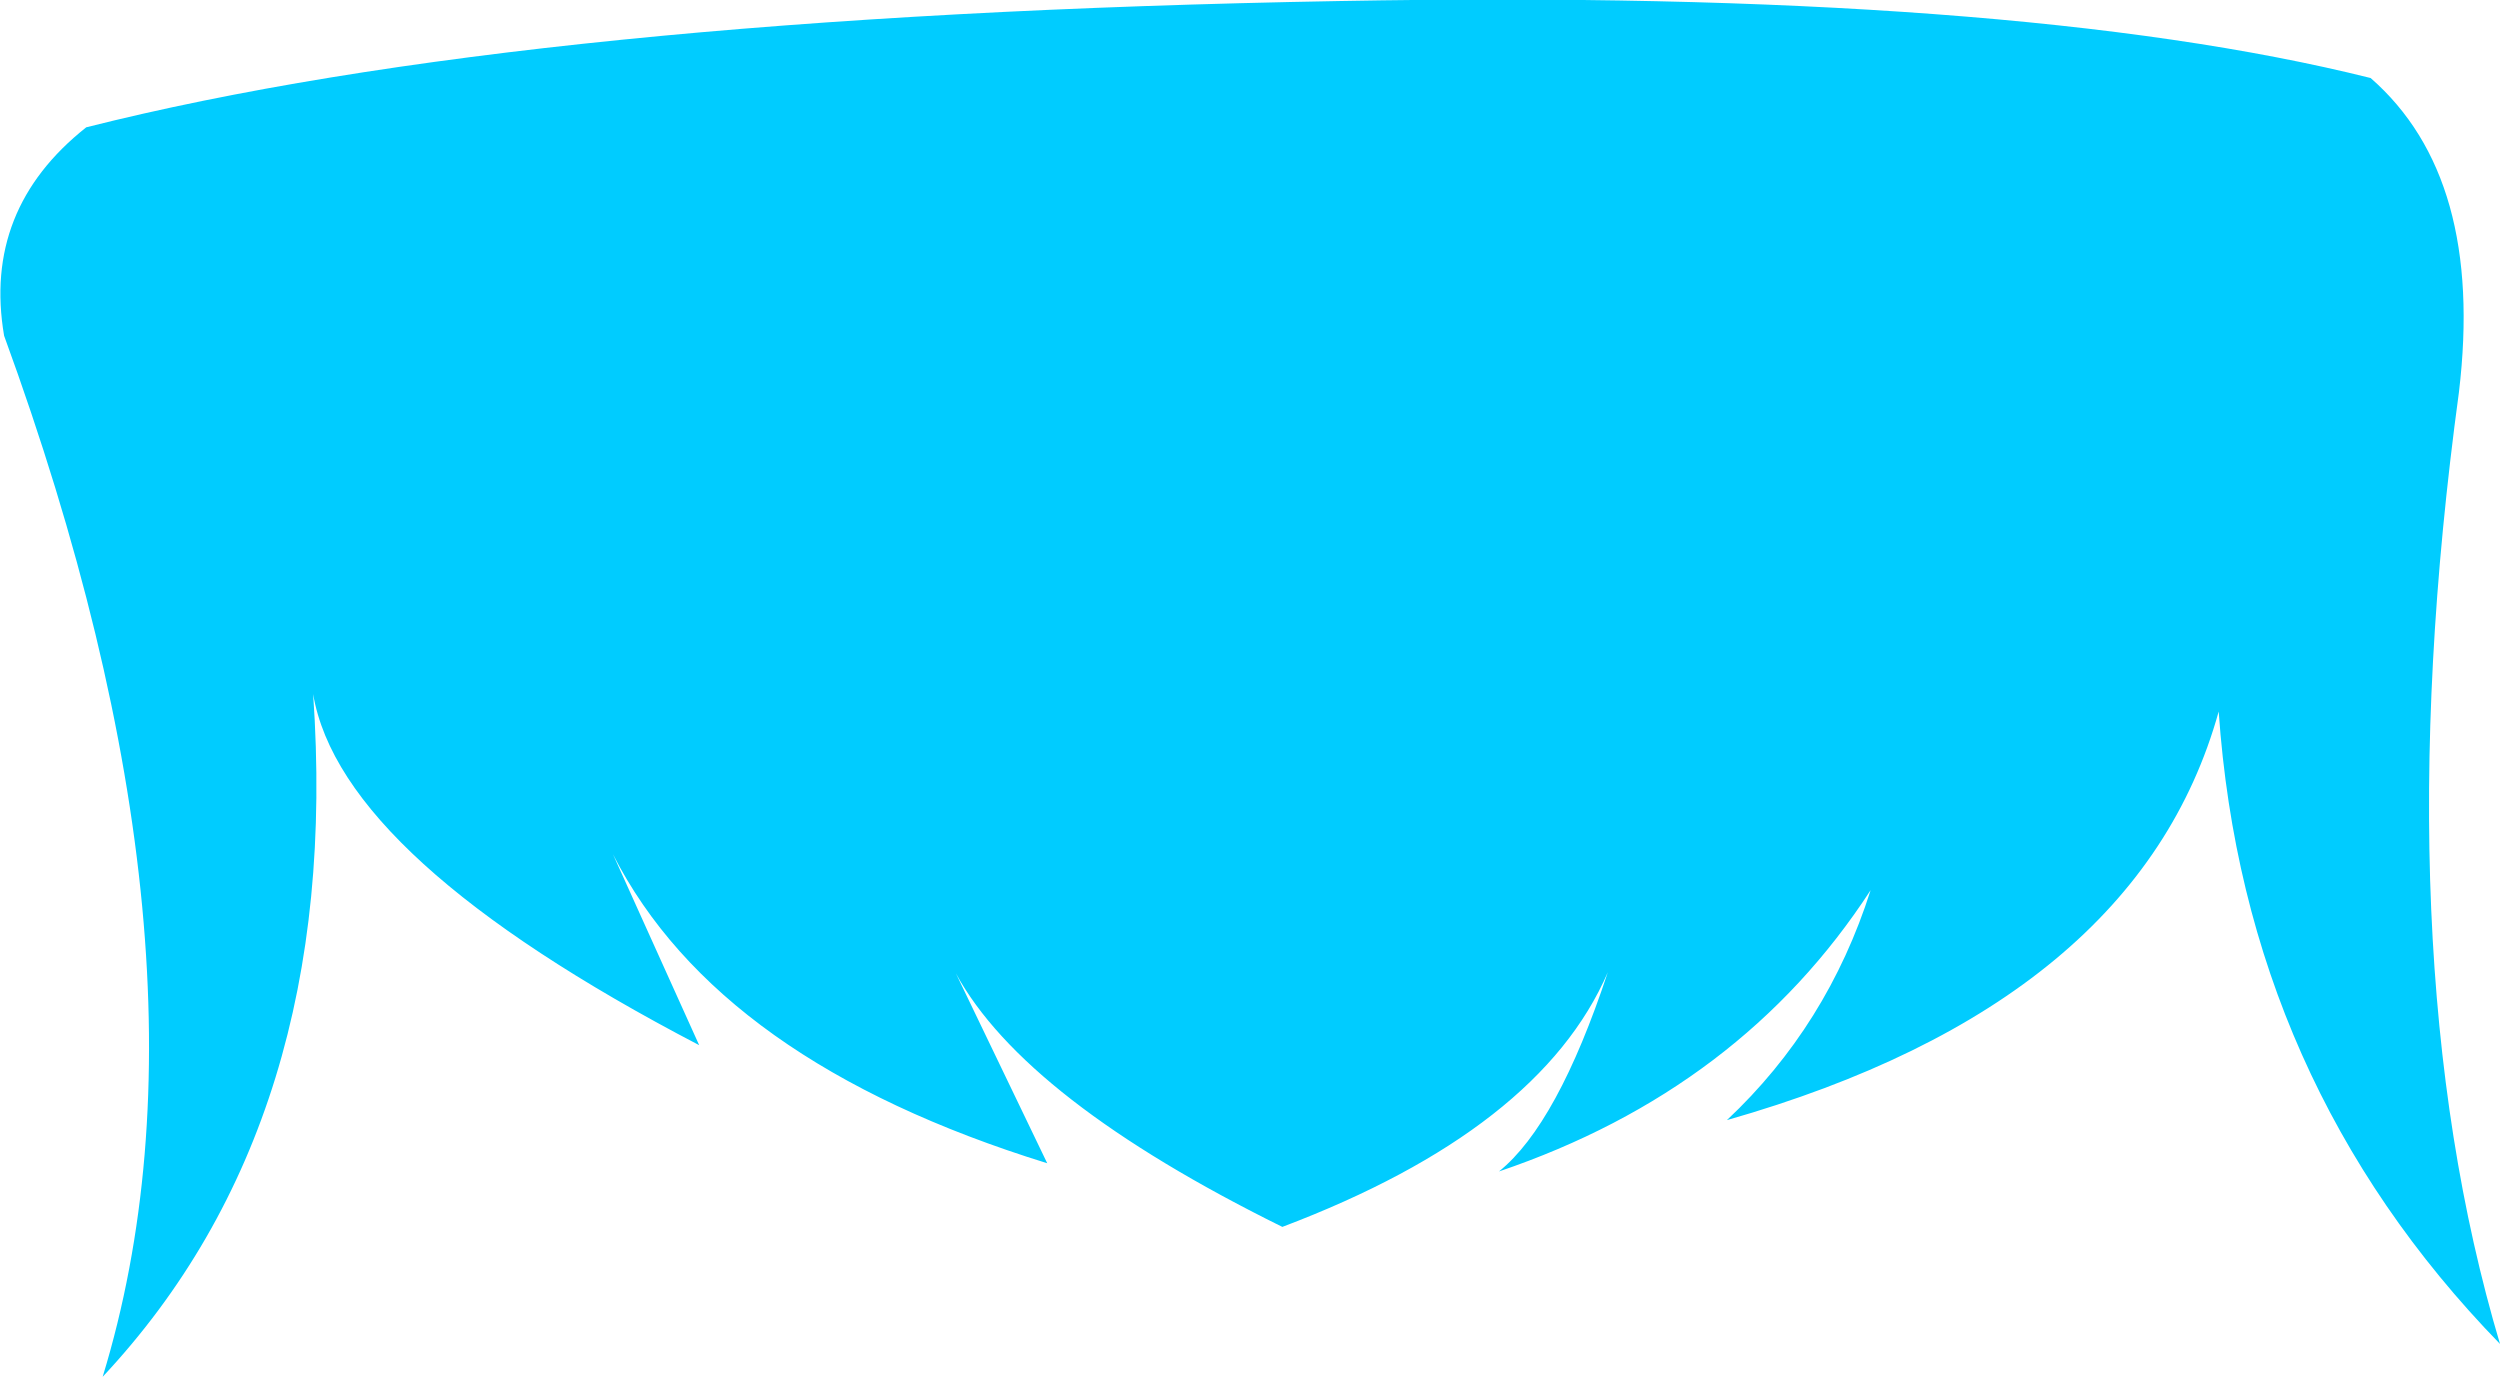 <?xml version="1.0" encoding="UTF-8" standalone="no"?>
<svg xmlns:xlink="http://www.w3.org/1999/xlink" height="67.05px" width="121.75px" xmlns="http://www.w3.org/2000/svg">
  <g transform="matrix(1.0, 0.0, 0.0, 1.0, 60.85, 33.5)">
    <path d="M-55.85 33.55 Q-49.6 13.1 -60.65 -17.15 -61.7 -23.3 -56.65 -27.3 -35.05 -32.75 4.4 -33.45 37.2 -34.05 54.6 -29.7 60.15 -24.85 58.9 -14.4 55.2 12.8 60.9 31.95 48.45 19.15 47.2 1.15 43.25 15.35 23.25 21.05 28.15 16.45 30.25 9.85 23.95 19.55 12.15 23.55 15.0 21.25 17.45 13.85 14.15 21.5 1.6 26.25 -10.95 20.05 -14.3 13.9 L-9.85 23.15 Q-25.85 18.2 -31.0 8.1 L-26.8 17.4 Q-44.25 8.3 -45.6 0.3 -44.15 21.05 -55.85 33.55" fill="#00ccff" fill-rule="evenodd" stroke="none"/>
  </g>
</svg>
